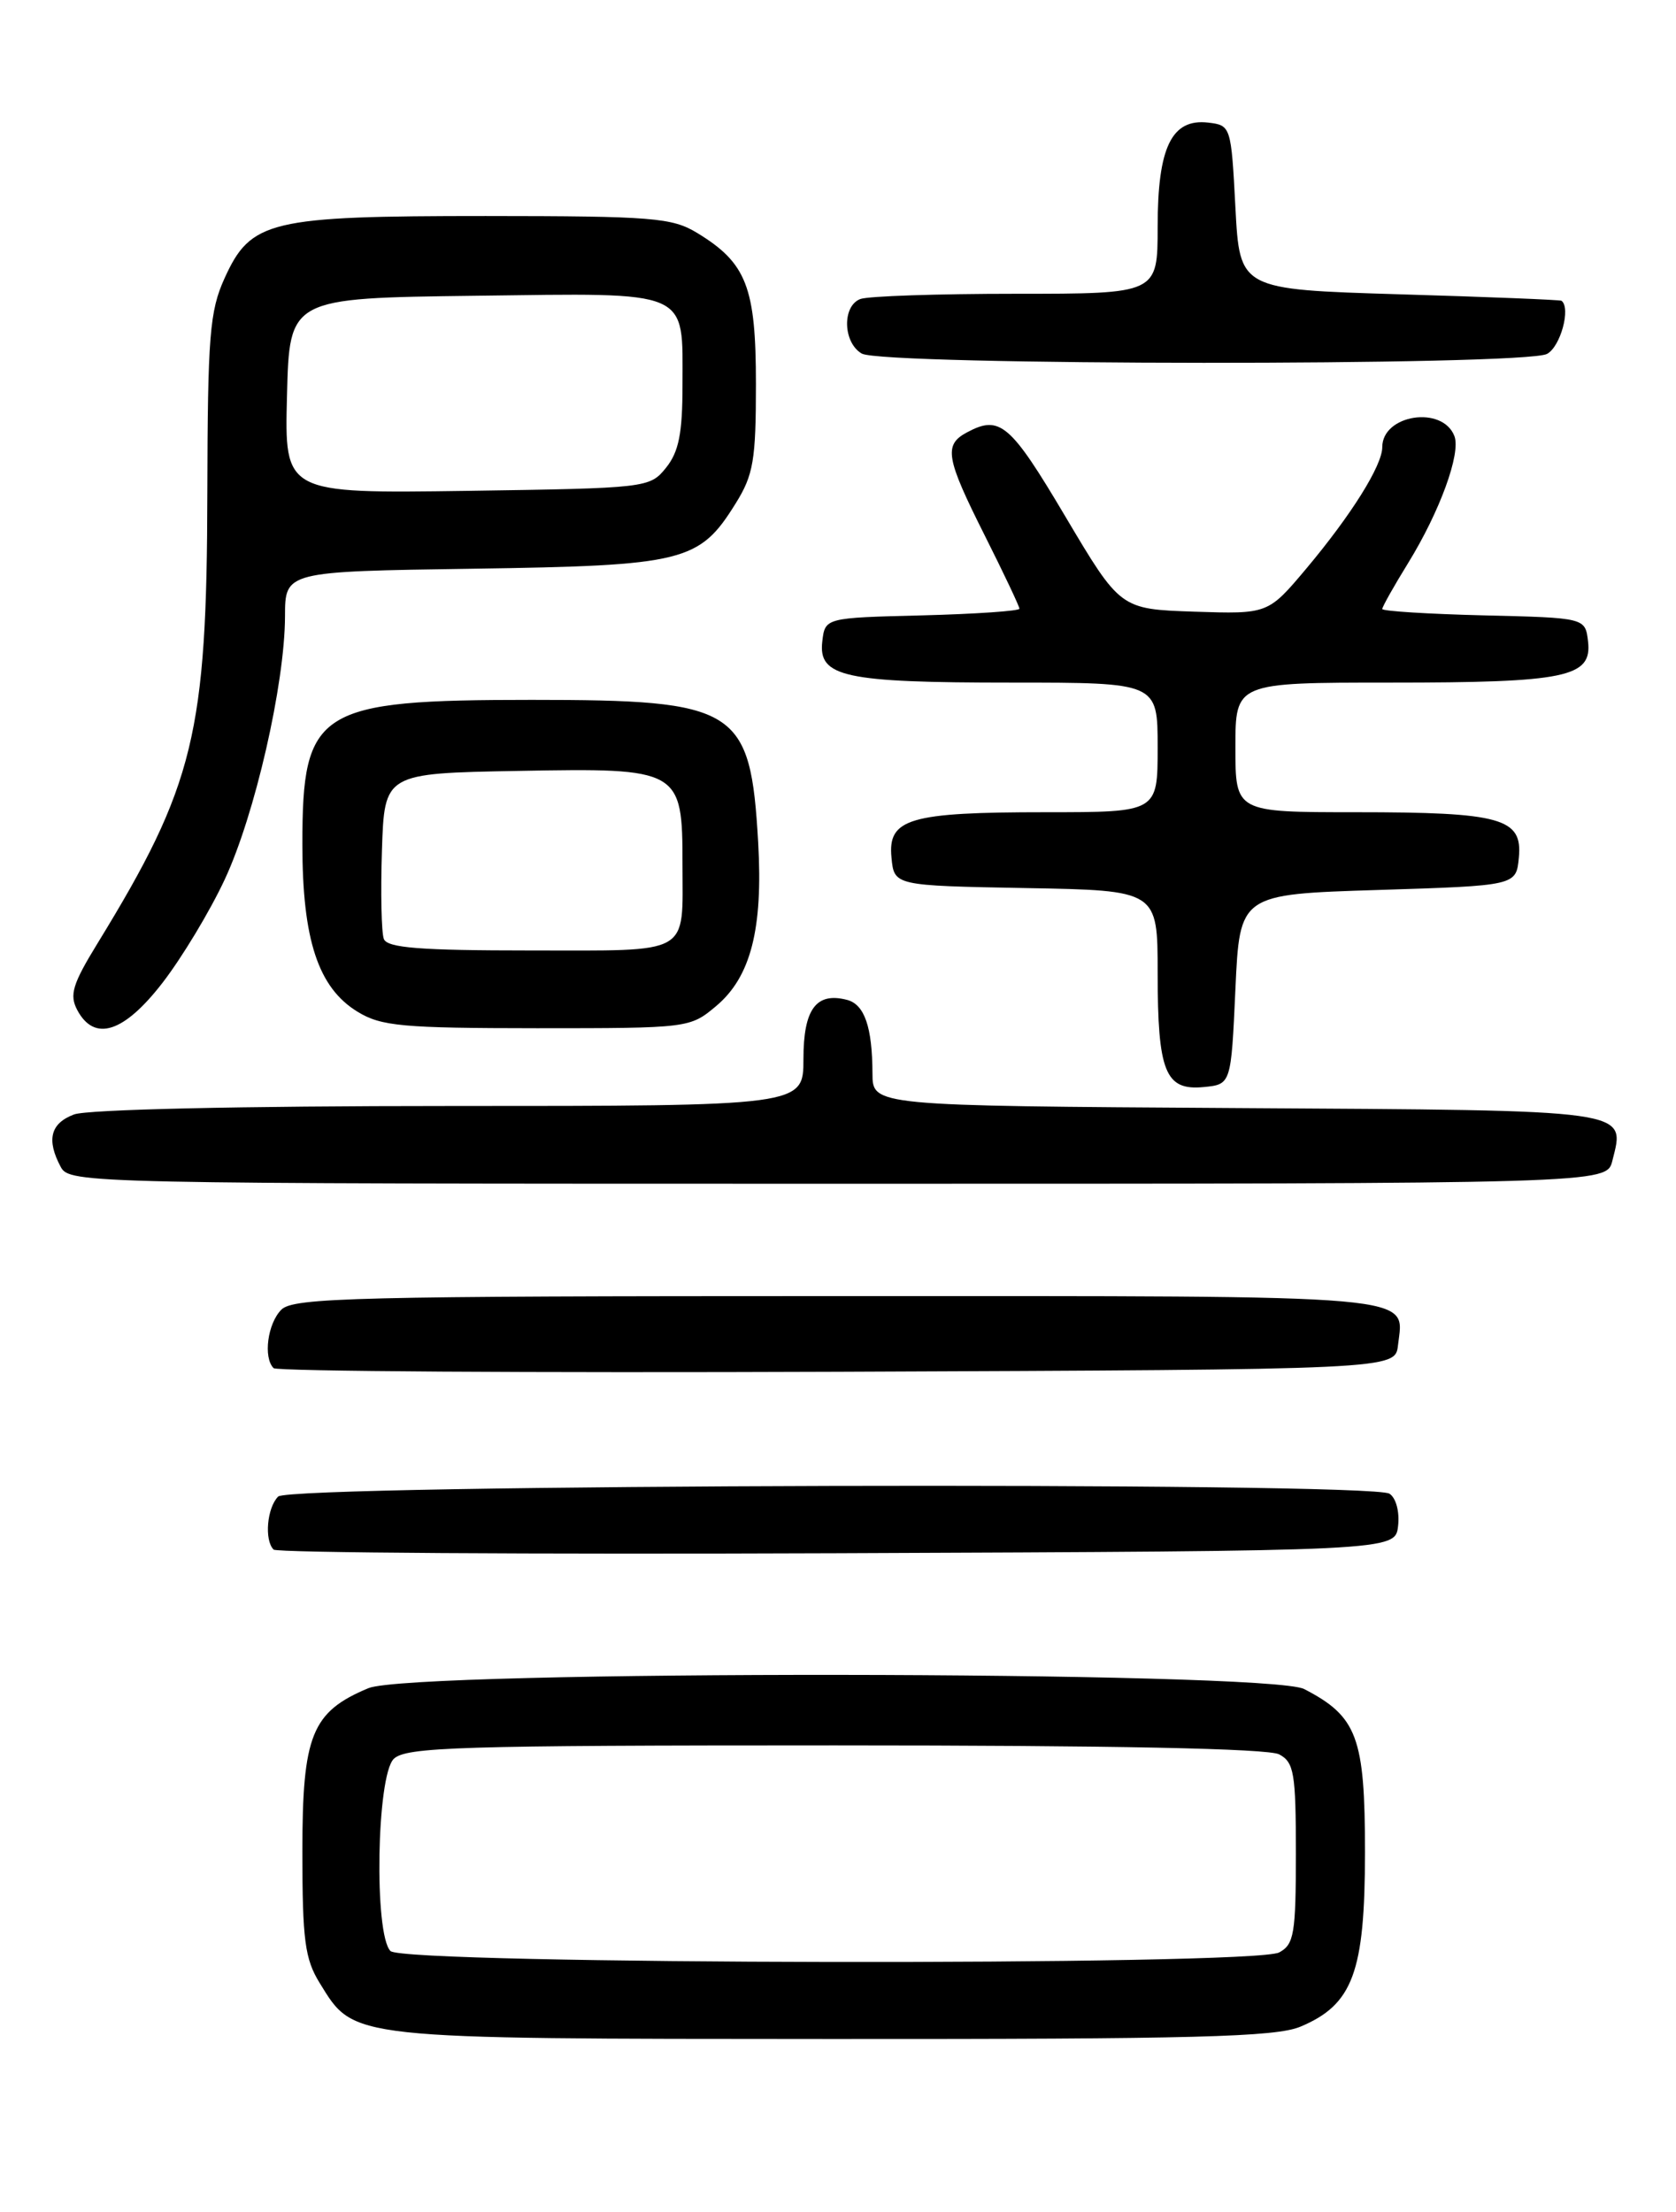 <?xml version="1.0" encoding="UTF-8" standalone="no"?>
<!DOCTYPE svg PUBLIC "-//W3C//DTD SVG 1.1//EN" "http://www.w3.org/Graphics/SVG/1.1/DTD/svg11.dtd" >
<svg xmlns="http://www.w3.org/2000/svg" xmlns:xlink="http://www.w3.org/1999/xlink" version="1.1" viewBox="0 0 194 256">
 <g >
 <path fill="currentColor"
d=" M 150.51 234.56 C 156.60 232.01 157.99 228.27 158.00 214.38 C 158.00 201.05 157.11 198.66 150.96 195.48 C 146.86 193.36 47.70 193.26 42.64 195.38 C 36.08 198.12 35.00 200.80 35.00 214.27 C 35.00 224.53 35.29 226.73 37.01 229.51 C 41.05 236.06 40.07 235.95 96.28 235.98 C 138.25 236.00 147.66 235.75 150.51 234.56 Z  M 161.83 176.61 C 162.02 174.97 161.59 173.35 160.83 172.87 C 158.60 171.46 33.62 171.78 32.20 173.20 C 30.90 174.50 30.58 178.25 31.67 179.34 C 32.04 179.71 61.41 179.90 96.92 179.76 C 161.50 179.50 161.50 179.50 161.83 176.61 Z  M 161.82 155.69 C 162.50 149.74 165.49 150.00 96.95 150.00 C 41.19 150.00 33.97 150.18 32.57 151.57 C 30.97 153.17 30.45 157.12 31.67 158.34 C 32.04 158.71 61.41 158.90 96.92 158.76 C 161.50 158.50 161.50 158.50 161.82 155.69 Z  M 186.63 134.35 C 188.13 128.36 189.29 128.52 143.14 128.24 C 101.00 127.98 101.00 127.98 100.99 124.24 C 100.97 118.86 100.07 116.25 98.05 115.72 C 94.48 114.79 93.00 116.78 93.00 122.55 C 93.00 128.00 93.00 128.00 52.07 128.00 C 27.89 128.00 10.08 128.40 8.57 128.98 C 5.83 130.01 5.35 131.92 7.04 135.07 C 8.05 136.96 10.10 137.00 97.02 137.00 C 185.96 137.00 185.96 137.00 186.63 134.35 Z  M 143.00 114.50 C 143.50 103.50 143.50 103.50 159.50 103.00 C 175.50 102.50 175.50 102.50 175.81 99.25 C 176.25 94.69 173.78 94.00 156.93 94.00 C 143.00 94.00 143.00 94.00 143.00 86.50 C 143.00 79.00 143.00 79.00 160.93 79.00 C 181.28 79.00 184.29 78.38 183.82 74.25 C 183.50 71.50 183.50 71.50 171.75 71.22 C 165.29 71.06 160.00 70.73 160.00 70.48 C 160.00 70.23 161.34 67.84 162.99 65.17 C 166.66 59.21 169.12 52.47 168.35 50.47 C 166.98 46.90 160.00 47.97 160.00 51.75 C 160.00 53.87 156.43 59.58 151.22 65.79 C 146.78 71.07 146.78 71.07 138.23 70.79 C 129.68 70.50 129.68 70.50 123.30 59.75 C 116.94 49.02 115.74 48.00 111.93 50.04 C 109.21 51.49 109.47 52.99 114.00 62.00 C 116.20 66.38 118.00 70.18 118.00 70.45 C 118.00 70.71 112.94 71.06 106.75 71.22 C 95.50 71.50 95.50 71.50 95.18 74.25 C 94.71 78.35 97.72 79.00 117.07 79.00 C 134.00 79.00 134.00 79.00 134.00 86.50 C 134.00 94.00 134.00 94.00 121.07 94.00 C 105.24 94.00 102.75 94.73 103.19 99.25 C 103.50 102.50 103.50 102.50 118.75 102.78 C 134.00 103.05 134.00 103.05 134.00 112.59 C 134.00 124.05 134.88 126.24 139.32 125.81 C 142.50 125.50 142.50 125.50 143.00 114.50 Z  M 18.82 113.73 C 21.06 110.83 24.30 105.46 26.01 101.79 C 29.50 94.33 32.97 79.19 32.99 71.32 C 33.00 66.14 33.00 66.14 54.75 65.82 C 79.22 65.46 80.95 65.03 85.15 58.27 C 87.21 54.97 87.50 53.26 87.50 44.46 C 87.50 33.23 86.42 30.44 80.70 26.96 C 77.79 25.19 75.55 25.01 56.22 25.00 C 31.18 25.00 29.03 25.51 25.99 32.21 C 24.27 36.00 24.04 38.88 24.00 57.00 C 23.95 84.92 22.50 90.88 11.30 109.16 C 8.39 113.90 8.01 115.15 8.95 116.91 C 10.94 120.62 14.35 119.52 18.82 113.73 Z  M 82.90 116.43 C 86.91 113.06 88.33 107.50 87.76 97.50 C 86.86 81.91 85.40 81.00 61.55 81.00 C 36.73 81.00 35.00 82.09 35.00 97.70 C 35.00 108.76 36.83 114.32 41.40 117.10 C 44.13 118.77 46.61 118.99 62.17 119.00 C 79.70 119.00 79.87 118.98 82.90 116.43 Z  M 179.07 40.96 C 180.63 40.13 181.85 35.66 180.75 34.81 C 180.61 34.70 172.18 34.36 162.00 34.06 C 143.50 33.50 143.50 33.50 143.00 24.00 C 142.51 14.61 142.47 14.50 139.85 14.19 C 135.62 13.70 134.00 17.04 134.00 26.22 C 134.00 34.00 134.00 34.00 117.58 34.00 C 108.55 34.00 100.45 34.27 99.58 34.61 C 97.46 35.42 97.57 39.65 99.75 40.92 C 102.16 42.32 176.45 42.36 179.07 40.96 Z  M 45.20 225.80 C 43.28 223.88 43.59 205.55 45.57 203.57 C 46.96 202.19 52.98 202.00 96.64 202.00 C 128.84 202.00 146.81 202.36 148.07 203.04 C 149.79 203.96 150.00 205.21 150.00 214.50 C 150.00 223.79 149.79 225.04 148.07 225.96 C 145.13 227.54 46.78 227.38 45.20 225.80 Z  M 33.22 45.81 C 33.50 34.50 33.50 34.50 55.00 34.23 C 80.16 33.91 79.00 33.41 79.00 44.58 C 79.00 50.17 78.57 52.30 77.09 54.14 C 75.21 56.47 74.88 56.50 54.06 56.81 C 32.93 57.11 32.93 57.11 33.22 45.81 Z  M 44.43 108.67 C 44.15 107.94 44.05 103.33 44.21 98.42 C 44.50 89.50 44.50 89.50 60.00 89.22 C 78.75 88.87 79.00 89.01 79.00 100.03 C 79.00 110.68 80.20 110.00 61.36 110.00 C 48.62 110.00 44.82 109.70 44.43 108.67 Z "/>
</g>
</svg>